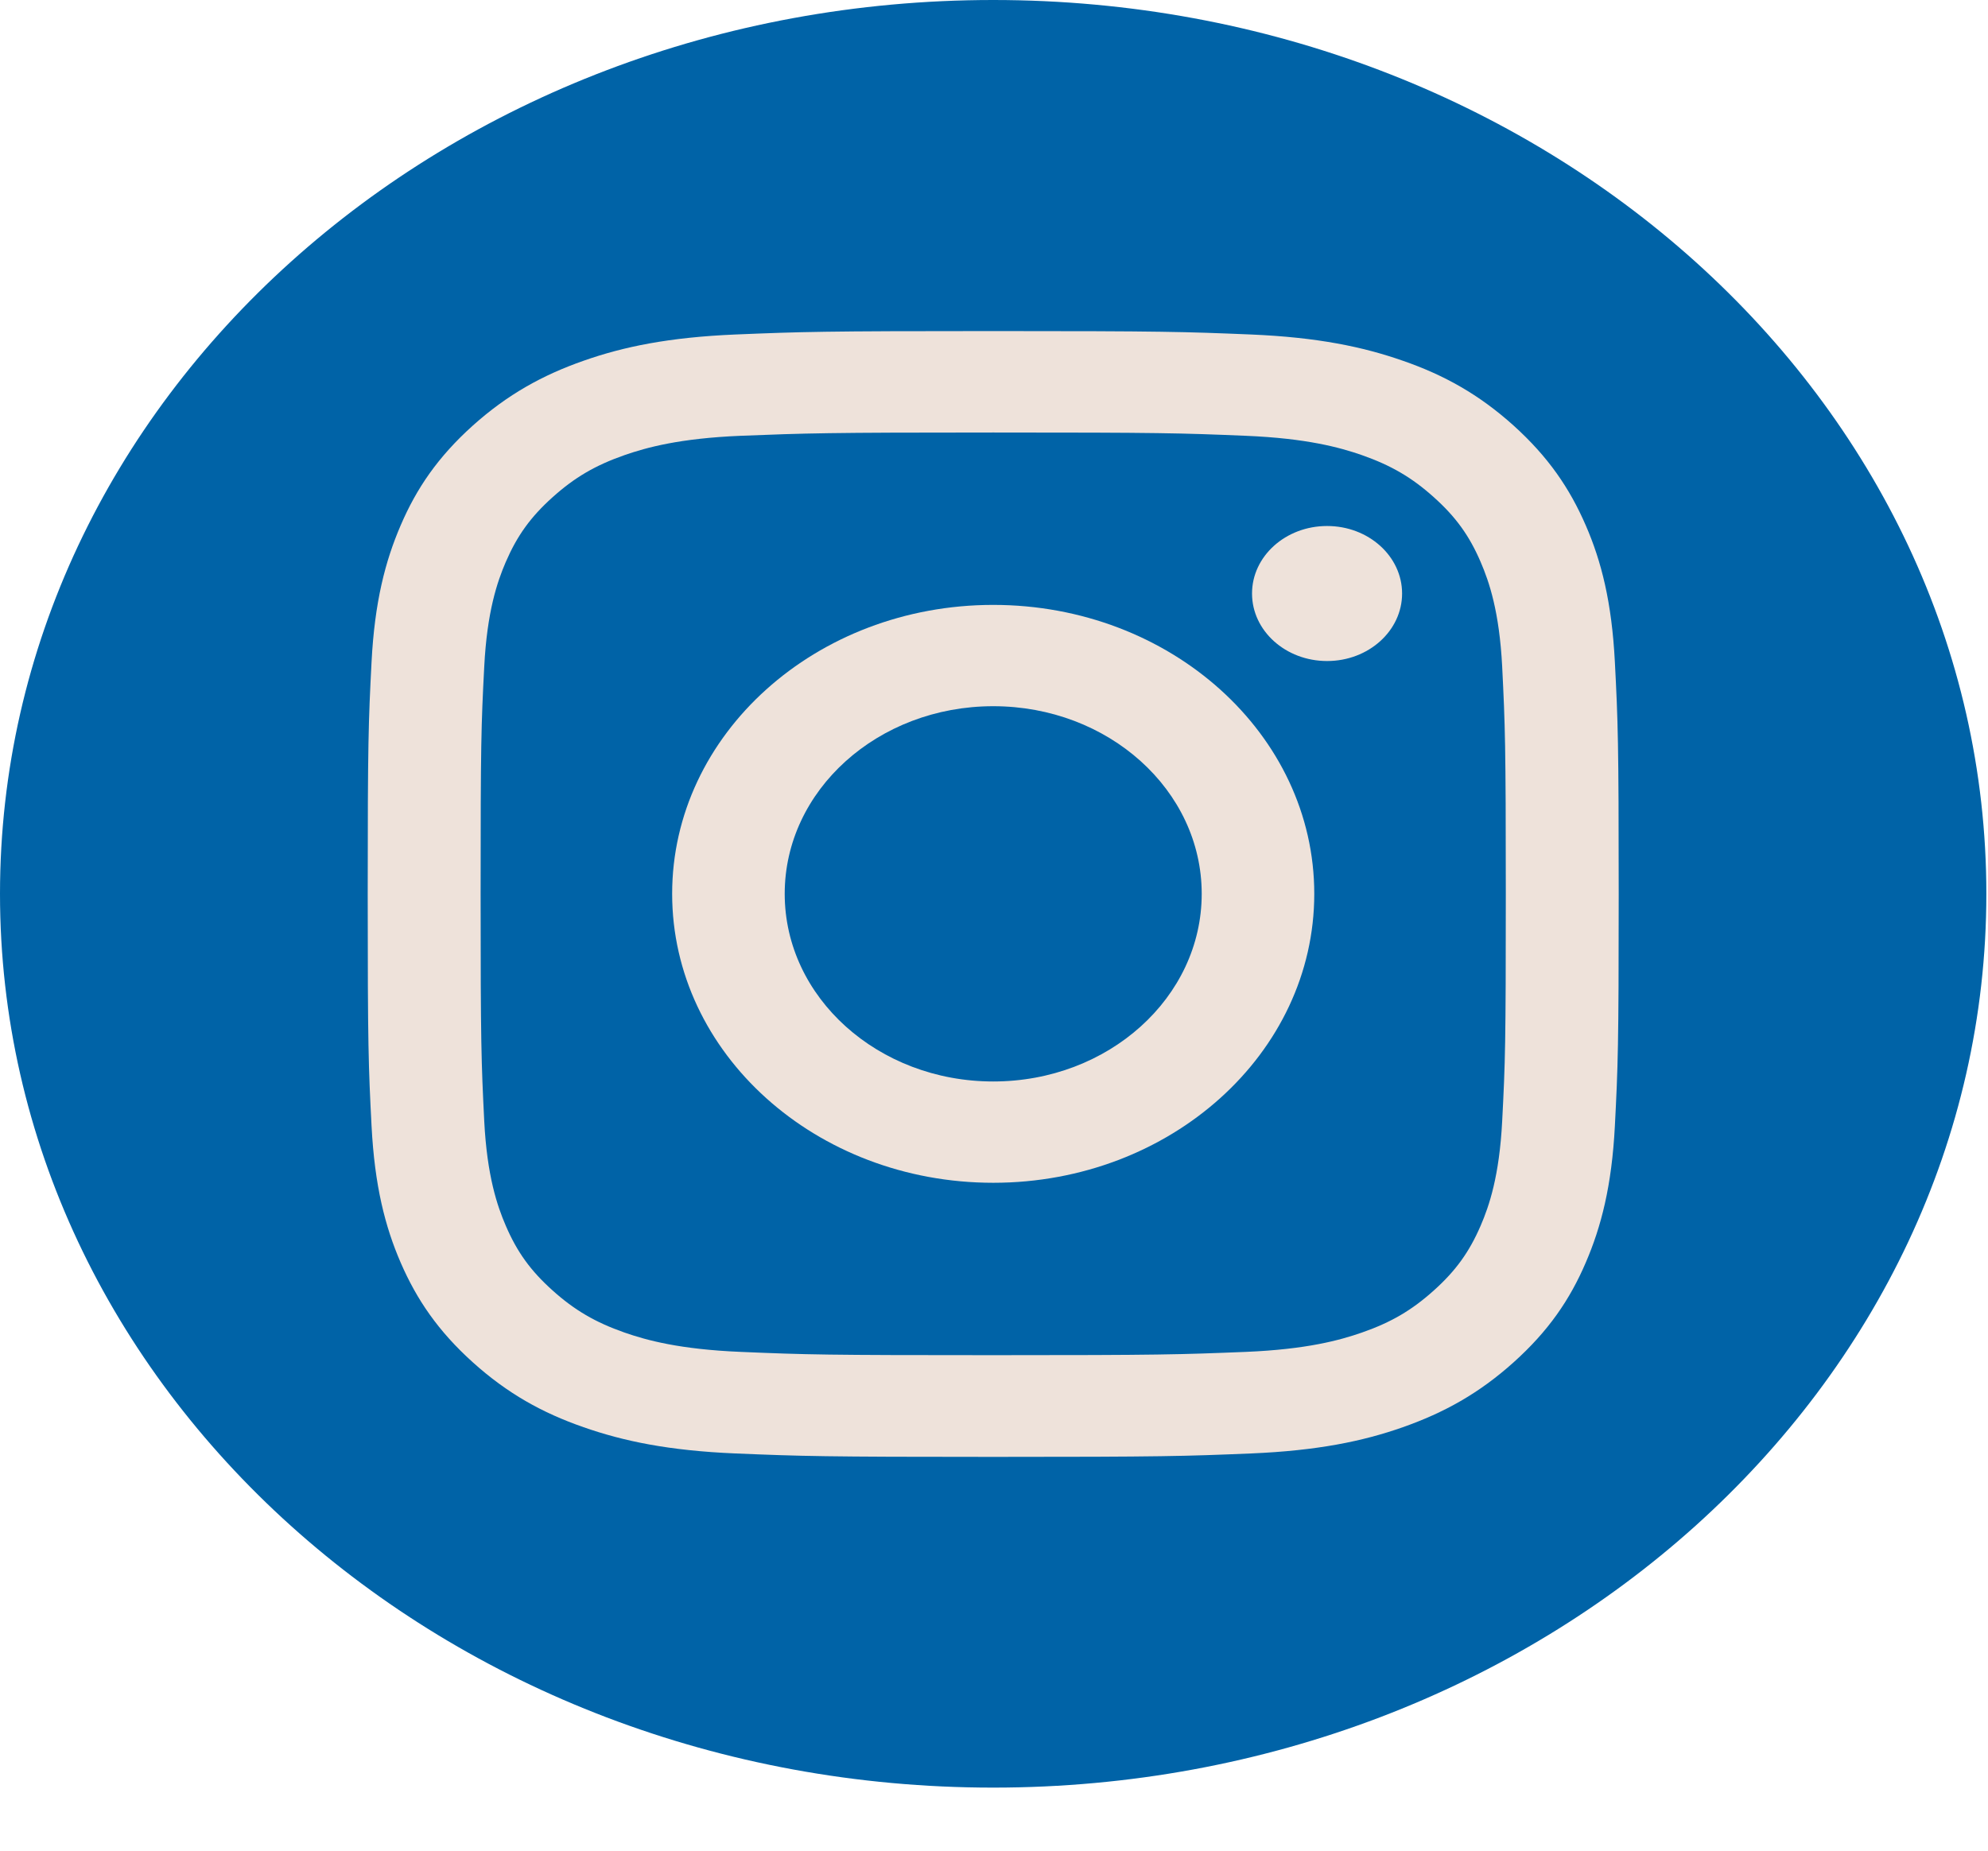 <svg width="29" height="27" viewBox="0 0 29 27" fill="none" xmlns="http://www.w3.org/2000/svg">
<path d="M14.488 26.08C22.49 26.08 28.976 20.242 28.976 13.04C28.976 5.838 22.49 0 14.488 0C6.487 0 0 5.838 0 13.04C0 20.242 6.487 26.08 14.488 26.08Z" fill="#0063A7"/>
<path d="M14.489 6.31C16.925 6.31 17.212 6.318 18.174 6.358C19.062 6.395 19.545 6.528 19.867 6.64C20.292 6.789 20.597 6.967 20.917 7.255C21.237 7.542 21.434 7.815 21.599 8.199C21.724 8.489 21.872 8.924 21.913 9.724C21.956 10.589 21.966 10.85 21.966 13.04C21.966 15.231 21.958 15.492 21.913 16.358C21.872 17.157 21.724 17.592 21.599 17.882C21.434 18.264 21.237 18.539 20.917 18.826C20.597 19.114 20.294 19.292 19.867 19.441C19.545 19.553 19.062 19.686 18.174 19.723C17.212 19.762 16.925 19.771 14.489 19.771C12.052 19.771 11.765 19.764 10.803 19.723C9.915 19.686 9.432 19.553 9.11 19.441C8.685 19.292 8.38 19.114 8.06 18.826C7.74 18.539 7.543 18.266 7.378 17.882C7.253 17.592 7.105 17.157 7.064 16.358C7.021 15.492 7.011 15.231 7.011 13.04C7.011 10.85 7.019 10.589 7.064 9.724C7.105 8.924 7.253 8.489 7.378 8.199C7.543 7.817 7.74 7.542 8.06 7.255C8.38 6.967 8.683 6.789 9.11 6.64C9.432 6.528 9.915 6.395 10.803 6.358C11.765 6.32 12.055 6.31 14.489 6.31ZM14.489 4.83C12.012 4.83 11.7 4.84 10.728 4.88C9.758 4.921 9.095 5.058 8.513 5.263C7.914 5.473 7.405 5.754 6.897 6.209C6.39 6.665 6.077 7.123 5.845 7.664C5.62 8.186 5.465 8.783 5.42 9.658C5.375 10.533 5.364 10.813 5.364 13.043C5.364 15.272 5.375 15.552 5.42 16.427C5.465 17.3 5.618 17.897 5.845 18.421C6.079 18.96 6.39 19.418 6.897 19.875C7.403 20.331 7.912 20.613 8.513 20.822C9.093 21.025 9.756 21.164 10.728 21.205C11.7 21.245 12.012 21.255 14.489 21.255C16.965 21.255 17.277 21.245 18.249 21.205C19.219 21.164 19.882 21.027 20.464 20.822C21.063 20.611 21.572 20.331 22.08 19.875C22.587 19.42 22.9 18.962 23.132 18.421C23.357 17.899 23.512 17.302 23.557 16.427C23.602 15.552 23.613 15.272 23.613 13.043C23.613 10.813 23.602 10.533 23.557 9.658C23.512 8.785 23.36 8.188 23.132 7.664C22.898 7.125 22.587 6.667 22.08 6.209C21.574 5.754 21.065 5.471 20.464 5.263C19.884 5.06 19.221 4.921 18.249 4.88C17.277 4.84 16.965 4.83 14.489 4.83Z" fill="#EEE2DA"/>
<path d="M14.489 8.825C11.902 8.825 9.805 10.713 9.805 13.04C9.805 15.368 11.902 17.256 14.489 17.256C17.075 17.256 19.172 15.368 19.172 13.04C19.172 10.713 17.075 8.825 14.489 8.825ZM14.489 15.778C12.81 15.778 11.447 14.553 11.447 13.04C11.447 11.528 12.808 10.303 14.489 10.303C16.169 10.303 17.53 11.528 17.53 13.04C17.53 14.553 16.169 15.778 14.489 15.778Z" fill="#EEE2DA"/>
<path d="M19.359 9.644C19.963 9.644 20.453 9.203 20.453 8.659C20.453 8.115 19.963 7.674 19.359 7.674C18.754 7.674 18.264 8.115 18.264 8.659C18.264 9.203 18.754 9.644 19.359 9.644Z" fill="#EEE2DA"/>
</svg>

